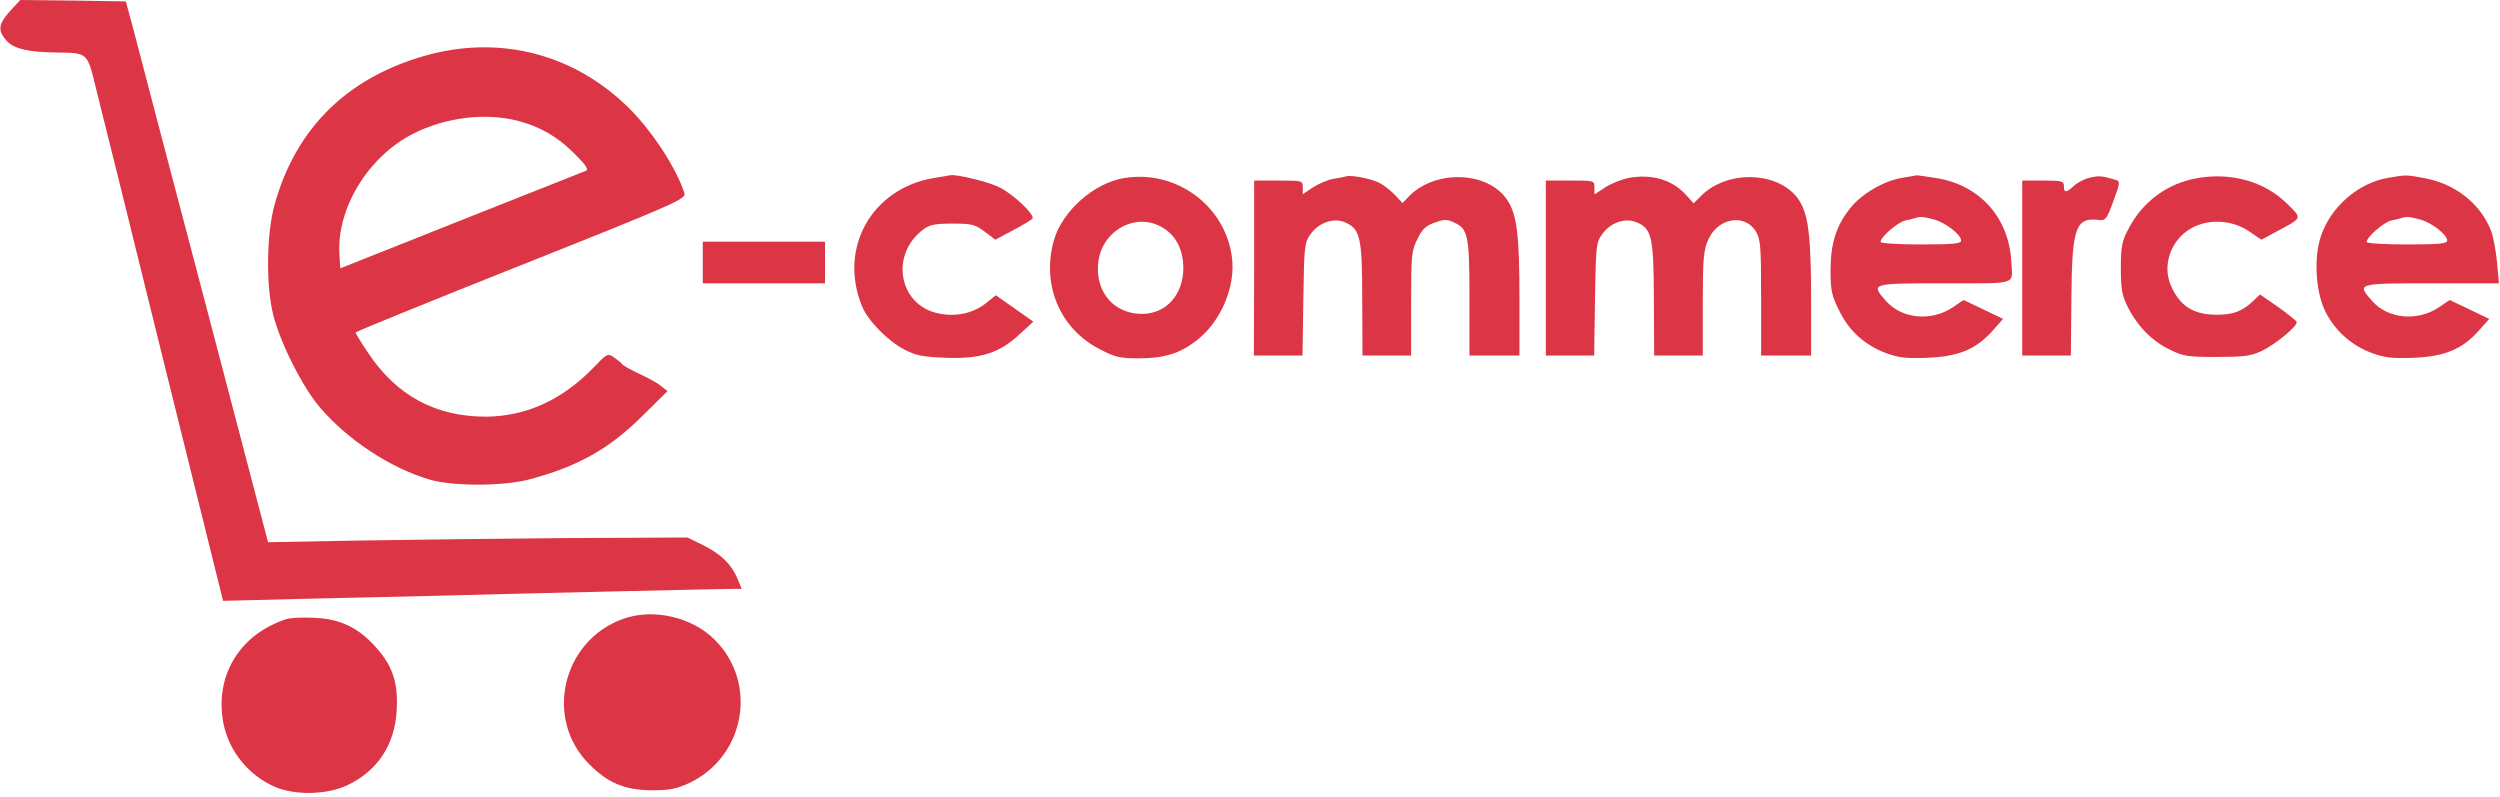 <?xml version="1.0" standalone="no"?>
<!DOCTYPE svg PUBLIC "-//W3C//DTD SVG 20010904//EN"
 "http://www.w3.org/TR/2001/REC-SVG-20010904/DTD/svg10.dtd">
<svg version="1.0" xmlns="http://www.w3.org/2000/svg"
 width="900pt" height="287pt" viewBox="0 0 900 287"
 preserveAspectRatio="xMidYMid meet">

<g transform="translate(0,287) scale(0.1,-0.1)"
fill="#dc3545" stroke="none">
<path d="M36 2830 c-42 -47 -45 -69 -13 -106 25 -29 79 -42 178 -43 118 -2
112 4 147 -139 18 -70 127 -511 243 -981 l212 -854 281 7 c155 3 371 9 481 11
245 7 1028 25 1073 25 l32 0 -15 37 c-22 52 -60 89 -125 121 l-55 27 -430 -2
c-236 -2 -576 -6 -755 -9 l-325 -6 -229 873 c-127 481 -242 919 -256 974 l-27
100 -190 3 -190 2 -37 -40z"/>
<path d="M1551 2675 c-292 -76 -484 -260 -562 -540 -30 -105 -32 -295 -5 -400
26 -102 106 -260 168 -332 99 -116 252 -217 393 -259 83 -25 264 -25 360 0
177 47 288 110 409 230 l89 88 -24 19 c-13 11 -49 30 -79 44 -30 14 -57 29
-60 34 -3 4 -16 15 -29 24 -24 16 -25 15 -75 -37 -112 -116 -243 -175 -387
-176 -181 0 -322 76 -424 230 -25 37 -45 70 -45 73 0 3 268 112 595 242 558
222 595 239 589 259 -28 90 -119 229 -206 313 -192 186 -449 254 -707 188z
m314 -240 c82 -22 144 -58 206 -121 38 -38 49 -55 38 -59 -8 -3 -210 -83 -449
-178 l-435 -173 -3 49 c-11 167 104 354 266 436 117 59 259 76 377 46z"/>
<path d="M3361 2229 c-224 -38 -344 -254 -257 -463 21 -51 93 -124 151 -154
42 -22 67 -27 150 -30 124 -5 194 17 267 86 l48 44 -68 48 -67 47 -35 -28
c-46 -37 -110 -51 -173 -37 -142 30 -174 212 -53 302 22 17 42 21 105 21 70 0
81 -3 116 -29 l38 -29 64 34 c36 19 67 38 70 42 9 14 -68 87 -118 112 -38 20
-157 49 -179 44 -3 -1 -29 -5 -59 -10z"/>
<path d="M4047 2229 c-107 -17 -221 -117 -252 -221 -47 -160 19 -321 164 -395
55 -29 72 -33 141 -33 90 0 146 17 206 63 88 67 143 194 129 300 -23 186 -201
317 -388 286z m144 -182 c45 -29 69 -80 69 -142 0 -96 -62 -165 -149 -165 -99
0 -166 76 -158 178 9 123 141 194 238 129z"/>
<path d="M4845 2235 c-5 -2 -26 -6 -46 -9 -21 -4 -53 -18 -73 -31 l-36 -24 0
24 c0 25 -1 25 -87 25 l-88 0 0 -315 -1 -315 88 0 87 0 3 203 c3 191 4 204 26
234 29 41 82 60 123 43 56 -24 63 -53 63 -277 l1 -203 88 0 87 0 0 188 c0 175
2 191 23 232 17 36 31 48 63 59 34 12 44 12 69 0 50 -24 55 -45 55 -271 l0
-208 90 0 90 0 0 203 c0 231 -9 305 -44 357 -68 103 -256 111 -352 15 l-25
-26 -27 29 c-15 16 -41 36 -57 44 -30 15 -101 29 -120 23z"/>
<path d="M5861 2229 c-24 -5 -62 -20 -83 -34 l-38 -25 0 25 c0 25 -1 25 -87
25 l-88 0 0 -315 0 -315 87 0 87 0 3 203 c3 191 4 204 26 234 29 41 82 60 123
43 56 -23 62 -53 63 -277 l1 -203 88 0 87 0 0 188 c0 164 3 192 20 230 35 78
131 94 171 29 17 -29 19 -52 19 -239 l0 -208 90 0 90 0 0 198 c0 234 -10 310
-44 362 -68 103 -256 111 -352 15 l-27 -27 -27 30 c-51 56 -125 77 -209 61z"/>
<path d="M6848 2230 c-65 -11 -144 -56 -185 -107 -52 -63 -73 -128 -73 -227 0
-72 4 -90 31 -144 36 -74 92 -124 168 -153 47 -17 72 -20 151 -17 112 5 173
30 234 98 l37 42 -71 34 -71 34 -40 -27 c-77 -51 -182 -41 -239 23 -56 64 -57
64 210 64 268 0 245 -7 241 75 -8 161 -113 279 -271 304 -36 6 -67 10 -70 10
-3 -1 -26 -5 -52 -9z m114 -150 c43 -12 98 -55 98 -76 0 -11 -27 -14 -145 -14
-82 0 -145 4 -145 9 0 18 62 71 88 77 15 3 32 7 37 9 18 6 29 5 67 -5z"/>
<path d="M7522 2230 c-18 -4 -43 -17 -56 -29 -28 -26 -36 -26 -36 -1 0 18 -7
20 -75 20 l-75 0 0 -315 0 -315 88 0 87 0 2 205 c2 258 15 294 101 283 21 -3
27 5 48 62 29 80 29 77 2 85 -42 12 -53 13 -86 5z"/>
<path d="M7912 2229 c-108 -18 -198 -84 -249 -182 -24 -45 -28 -63 -28 -142 0
-73 4 -98 23 -136 34 -70 87 -125 150 -156 52 -26 66 -28 172 -28 96 0 122 3
161 21 49 23 132 91 127 105 -2 5 -32 29 -67 54 l-65 45 -25 -24 c-41 -38 -72
-49 -131 -49 -85 0 -134 32 -166 108 -30 73 2 162 74 203 62 35 145 31 206 -9
l47 -32 52 28 c99 53 96 47 38 104 -79 77 -198 111 -319 90z"/>
<path d="M8598 2230 c-108 -18 -208 -105 -243 -211 -27 -81 -18 -208 20 -278
37 -67 92 -115 164 -142 47 -17 72 -20 151 -17 112 5 173 30 234 98 l37 42
-71 34 -71 34 -40 -27 c-77 -51 -182 -41 -239 23 -56 64 -58 64 213 64 l243 0
-7 78 c-4 42 -14 95 -23 116 -40 96 -129 165 -240 185 -65 12 -61 12 -128 1z
m114 -150 c43 -12 98 -55 98 -76 0 -11 -27 -14 -145 -14 -82 0 -145 4 -145 9
0 18 62 71 88 77 15 3 32 7 37 9 18 6 29 5 67 -5z"/>
<path d="M2530 1925 l0 -75 220 0 220 0 0 75 0 75 -220 0 -220 0 0 -75z"/>
<path d="M2243 642 c-220 -79 -285 -361 -121 -524 67 -67 127 -92 223 -93 66
0 90 5 136 26 201 95 249 359 92 516 -82 82 -222 114 -330 75z"/>
<path d="M1030 641 c-161 -53 -251 -192 -229 -355 14 -108 86 -203 187 -248
73 -32 190 -30 264 6 107 51 169 145 176 267 6 100 -14 162 -75 229 -64 72
-129 102 -223 106 -41 2 -86 0 -100 -5z"/>
</g>
</svg>

